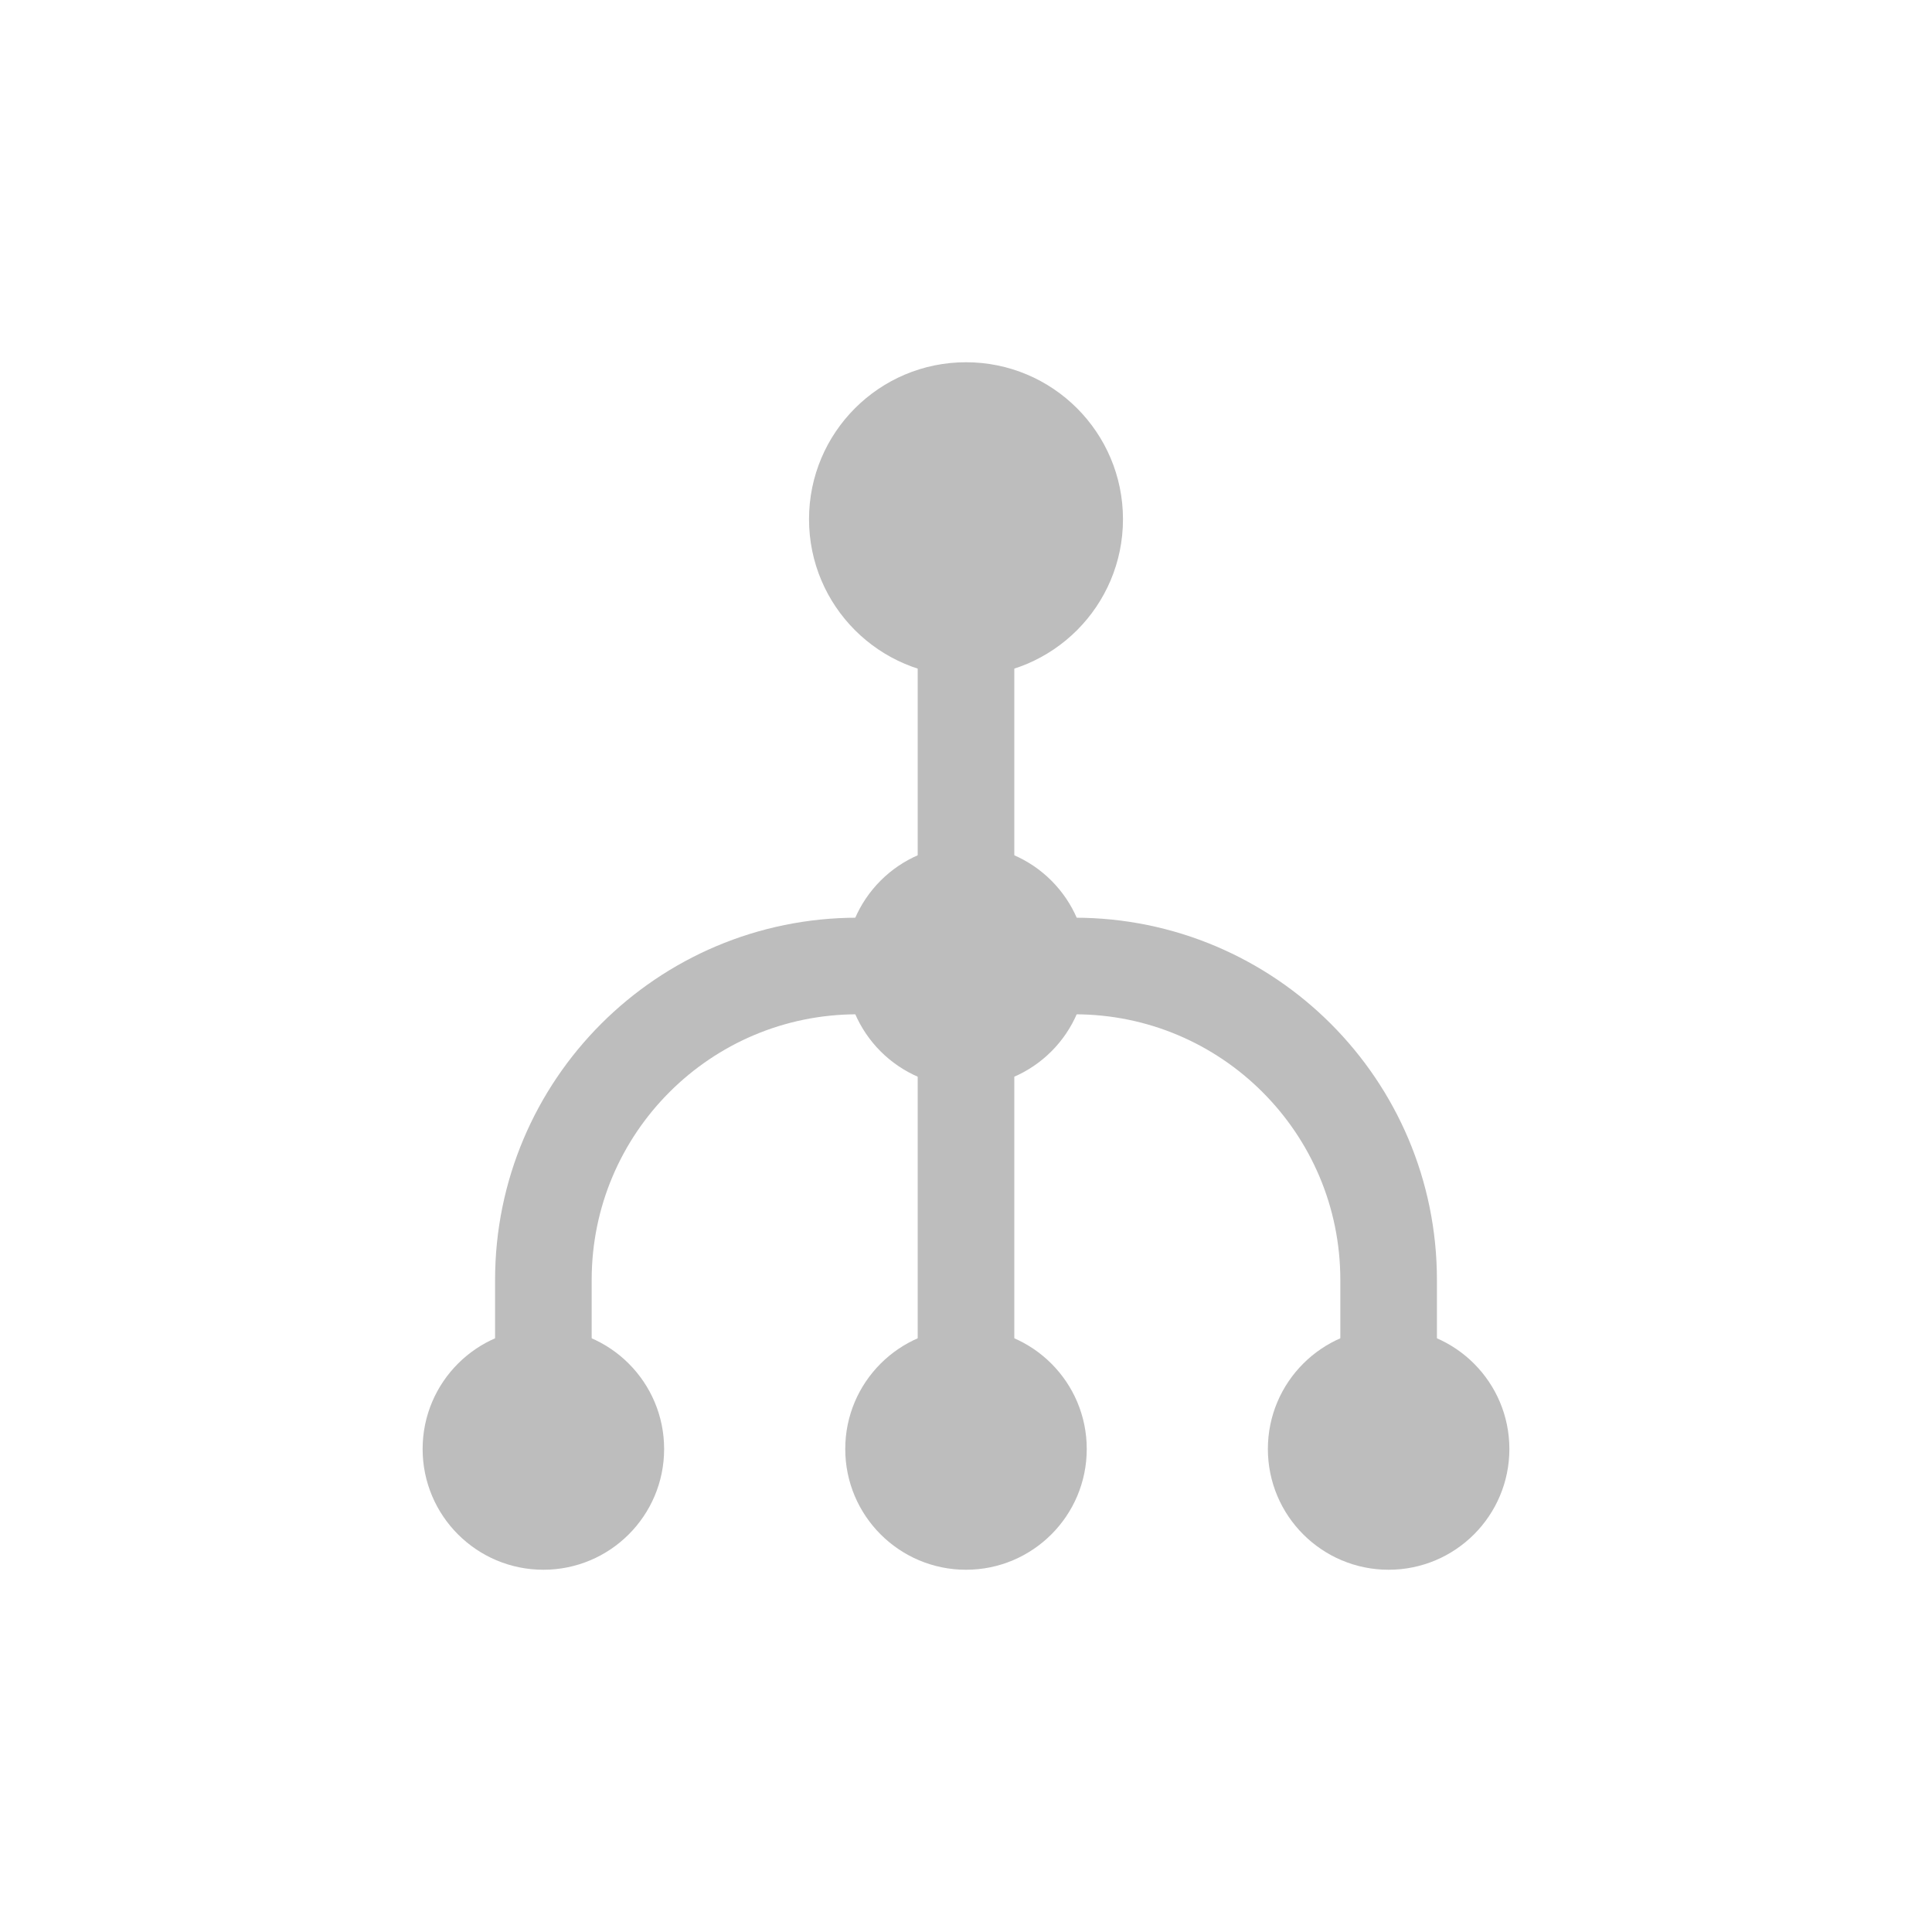<?xml version="1.0" encoding="UTF-8"?>
<svg width="16px" height="16px" viewBox="0 0 16 16" version="1.1" xmlns="http://www.w3.org/2000/svg" xmlns:xlink="http://www.w3.org/1999/xlink">
    <!-- Generator: Sketch 49 (51002) - http://www.bohemiancoding.com/sketch -->
    <title>icon_treemap_normal</title>
    <desc>Created with Sketch.</desc>
    <defs></defs>
    <g id="icon_treemap_normal" stroke="none" stroke-width="1" fill="none" fill-rule="evenodd">
        <g id="icon_map_normal">
            <rect id="Rectangle-7" fill="#FFFFFF" opacity="0" x="0" y="0" width="16" height="16"></rect>
            <path d="M4.5,12.55 L4.5,10.6 C4.5,9.164 5.664,8 7.1,8 L8.9,8 C10.336,8 11.5,9.164 11.5,10.6 L11.5,12.55" id="Path-5" stroke="#BDBDBD" stroke-width="0.8"></path>
            <path d="M8,4 L8,12" id="Path-33" stroke="#BDBDBD" stroke-width="0.8"></path>
            <circle id="Oval-3-Copy-7" fill="#BDBDBD" cx="8" cy="8" r="1"></circle>
            <circle id="Oval-3" fill="#BDBDBD" cx="8" cy="4.3" r="1.3"></circle>
            <circle id="Oval-3-Copy-4" fill="#BDBDBD" cx="11.5" cy="12" r="1"></circle>
            <circle id="Oval-3-Copy-5" fill="#BDBDBD" cx="4.5" cy="12" r="1"></circle>
            <circle id="Oval-3-Copy-6" fill="#BDBDBD" cx="8" cy="12" r="1"></circle>
        </g>
    </g>
</svg>